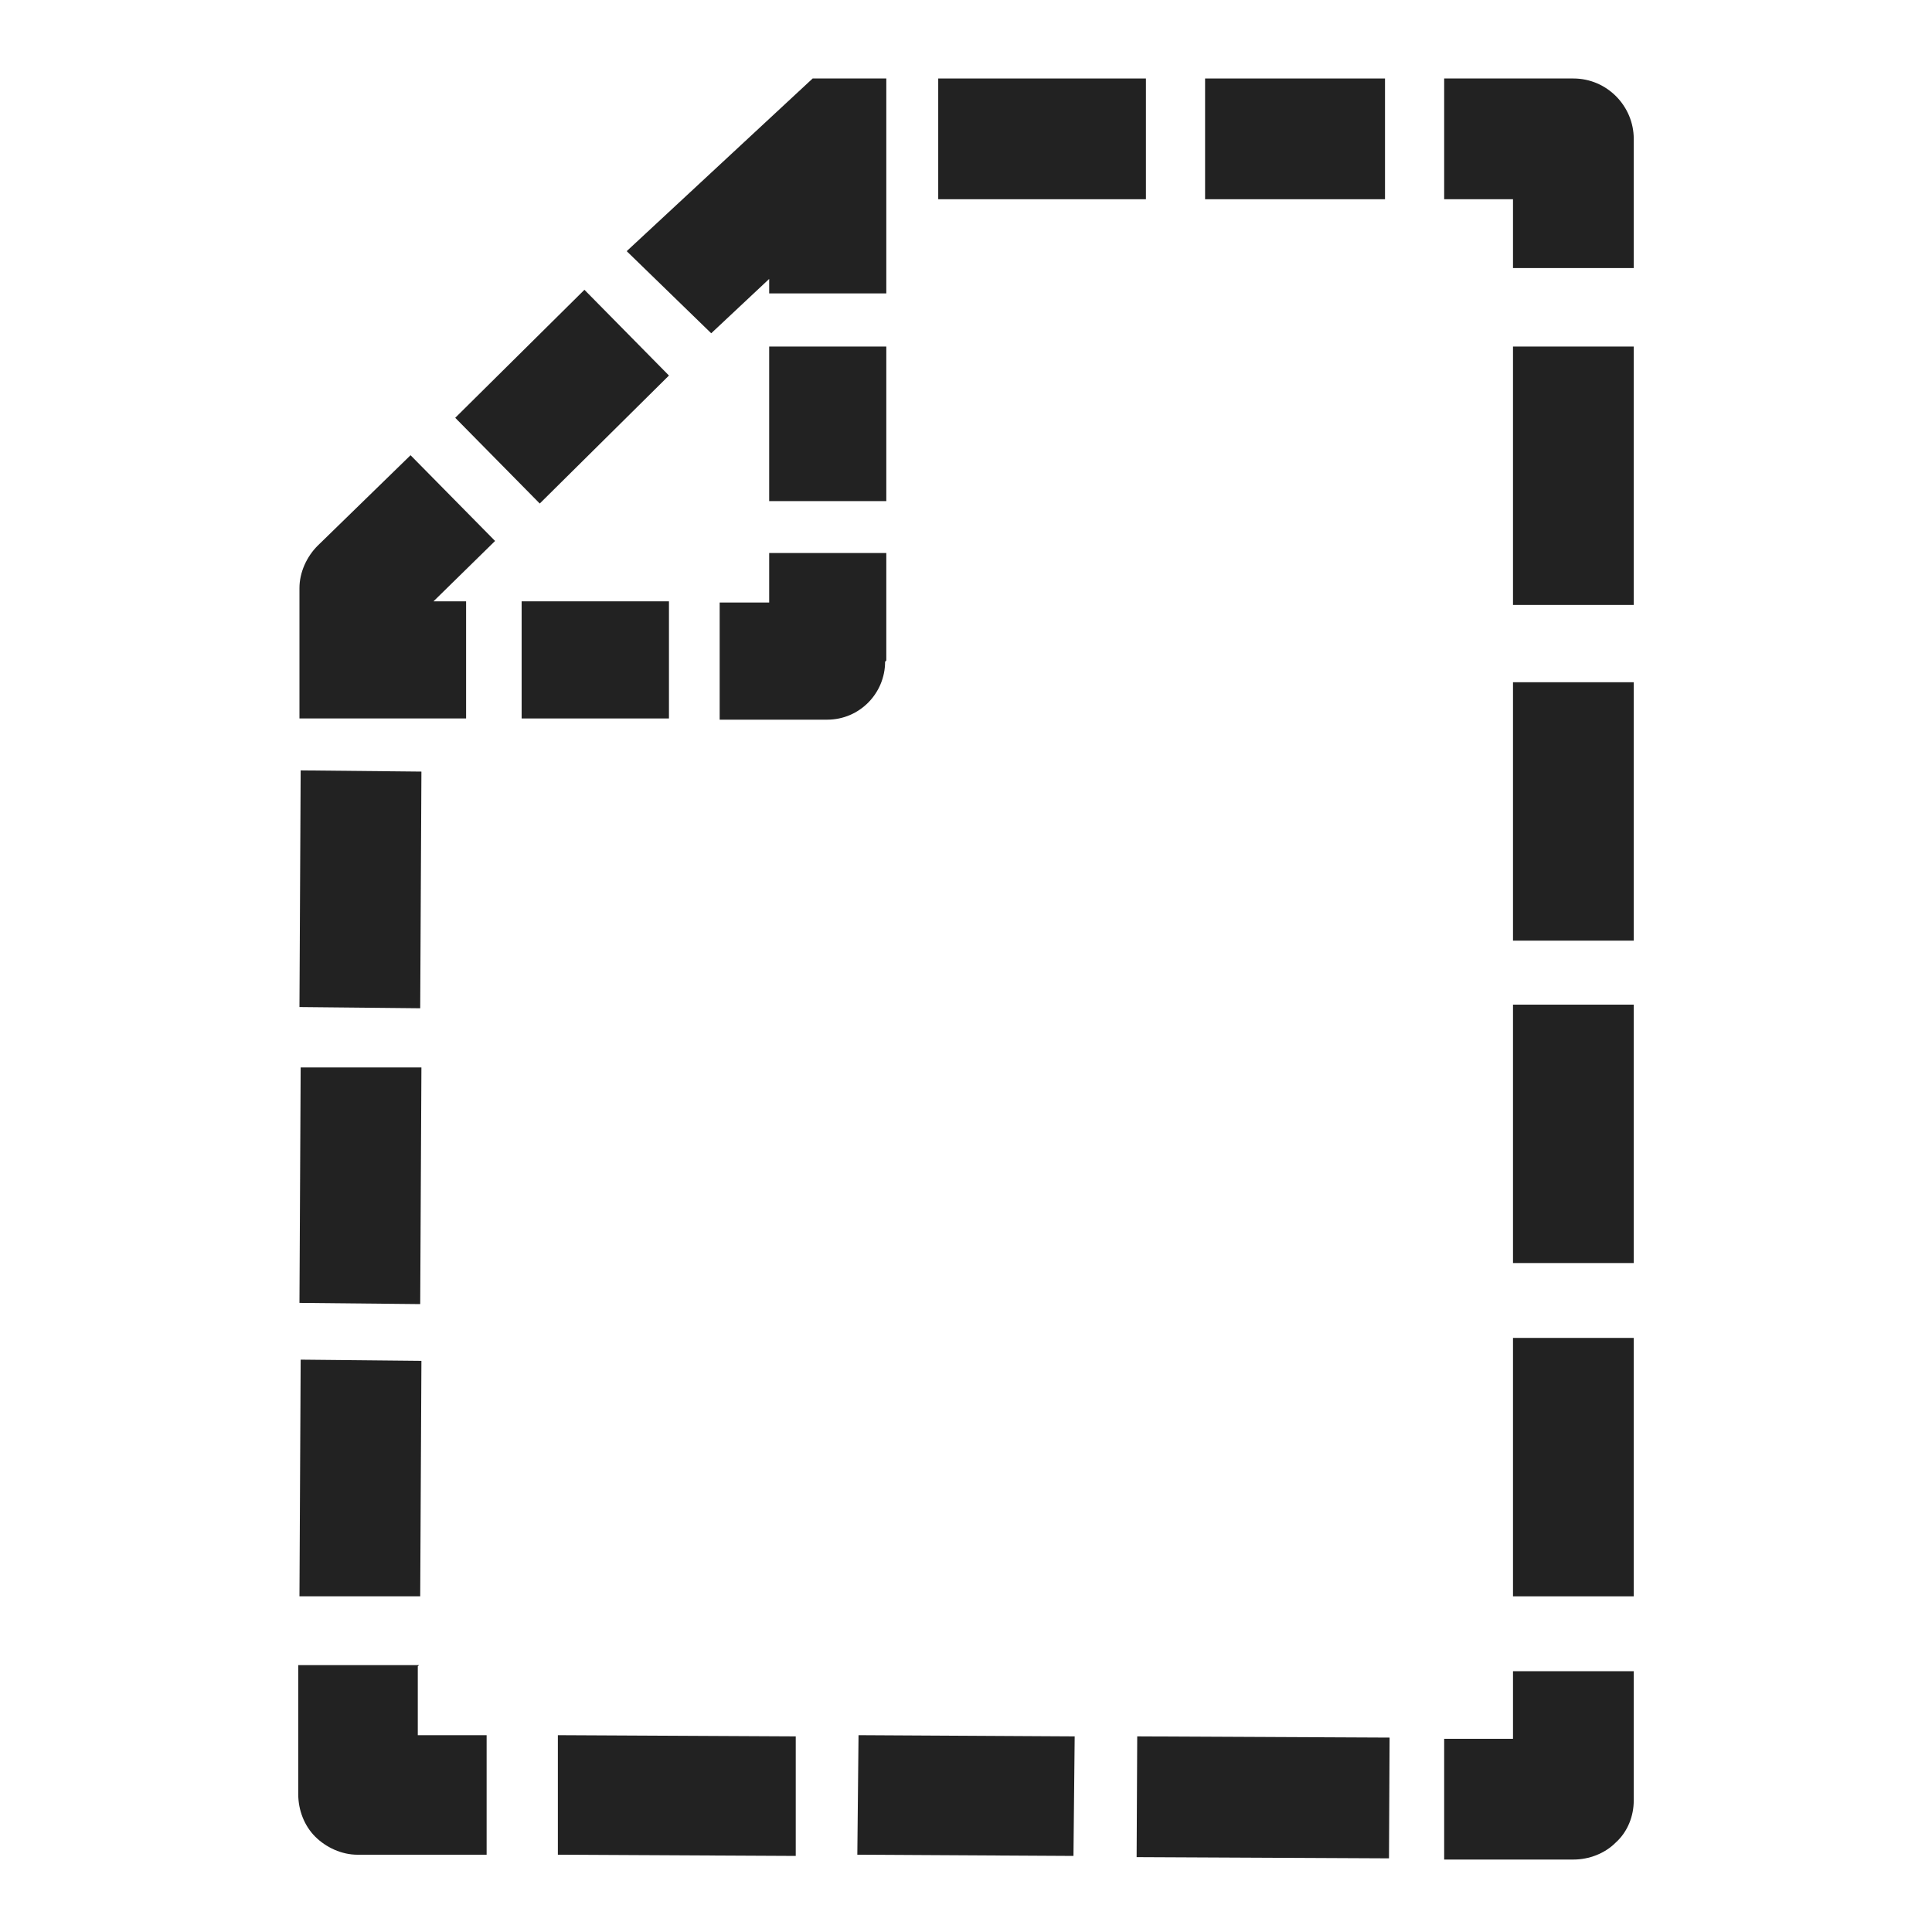 <svg width="16" height="16" viewBox="0 0 16 16" fill="none" xmlns="http://www.w3.org/2000/svg">
<g id="incomplete_XS 1">
<g id="Group">
<path id="Vector" d="M12.53 14.4H11.96V15.4H13.03C13.16 15.4 13.29 15.35 13.38 15.26C13.48 15.17 13.53 15.04 13.53 14.91V13.84H12.53V14.41V14.4Z" fill="#222222"/>
<path id="Vector_2" d="M13.53 11.08H12.53V13.22H13.53V11.08Z" fill="#222222"/>
<path id="Vector_3" d="M13.53 8.32H12.53V10.46H13.53V8.32Z" fill="#222222"/>
<path id="Vector_4" d="M13.53 2.87H12.53V5.01H13.53V2.87Z" fill="#222222"/>
<path id="Vector_5" d="M13.53 5.65H12.53V7.79H13.53V5.65Z" fill="#222222"/>
<path id="Vector_6" d="M12.53 2.22H13.53V1.15C13.53 0.88 13.31 0.65 13.03 0.65H11.96V1.65H12.53V2.22V2.22Z" fill="#222222"/>
<path id="Vector_7" d="M5.54 3.11L4.84 2.4L3.77 3.46L4.47 4.17L5.54 3.11Z" fill="#222222"/>
<path id="Vector_8" d="M6.37 2.31V2.43H7.34V0.65H6.73L5.19 2.08L5.89 2.76L6.37 2.31Z" fill="#222222"/>
<path id="Vector_9" d="M9.49 0.65H7.77V1.65H9.49V0.65Z" fill="#222222"/>
<path id="Vector_10" d="M11.47 0.65H9.98V1.65H11.47V0.65Z" fill="#222222"/>
<path id="Vector_11" d="M2.63 4.52C2.54 4.61 2.48 4.74 2.48 4.87V5.95H3.86V4.98H3.59L4.1 4.48L3.4 3.77L2.63 4.52V4.52Z" fill="#222222"/>
<path id="Vector_12" d="M3.49 8.84H2.49L2.48 10.79L3.48 10.8L3.49 8.84Z" fill="#222222"/>
<path id="Vector_13" d="M3.49 6.39L2.49 6.38L2.48 8.34L3.48 8.35L3.49 6.39Z" fill="#222222"/>
<path id="Vector_14" d="M3.49 11.27L2.49 11.26L2.48 13.22H3.48L3.49 11.27Z" fill="#222222"/>
<path id="Vector_15" d="M3.47 13.79H2.47V14.86C2.47 14.99 2.52 15.12 2.61 15.21C2.7 15.3 2.83 15.36 2.96 15.36H4.03V14.37H3.46V13.8L3.47 13.79Z" fill="#222222"/>
<path id="Vector_16" d="M7.1 15.36L8.89 15.37L8.9 14.38L7.11 14.37L7.1 15.36Z" fill="#222222"/>
<path id="Vector_17" d="M4.62 15.36L6.59 15.37V14.38L4.62 14.37V15.36Z" fill="#222222"/>
<path id="Vector_18" d="M9.418 14.38L9.413 15.38L11.503 15.39L11.508 14.39L9.418 14.38Z" fill="#222222"/>
<path id="Vector_19" d="M5.54 4.98H4.32V5.95H5.54V4.98Z" fill="#222222"/>
<path id="Vector_20" d="M7.34 5.47V4.58H6.37V4.99H5.96V5.96H6.85C7.12 5.96 7.33 5.74 7.33 5.48L7.34 5.47Z" fill="#222222"/>
<path id="Vector_21" d="M7.34 2.87H6.37V4.15H7.34V2.87Z" fill="#222222"/>
</g>
</g>
</svg>
